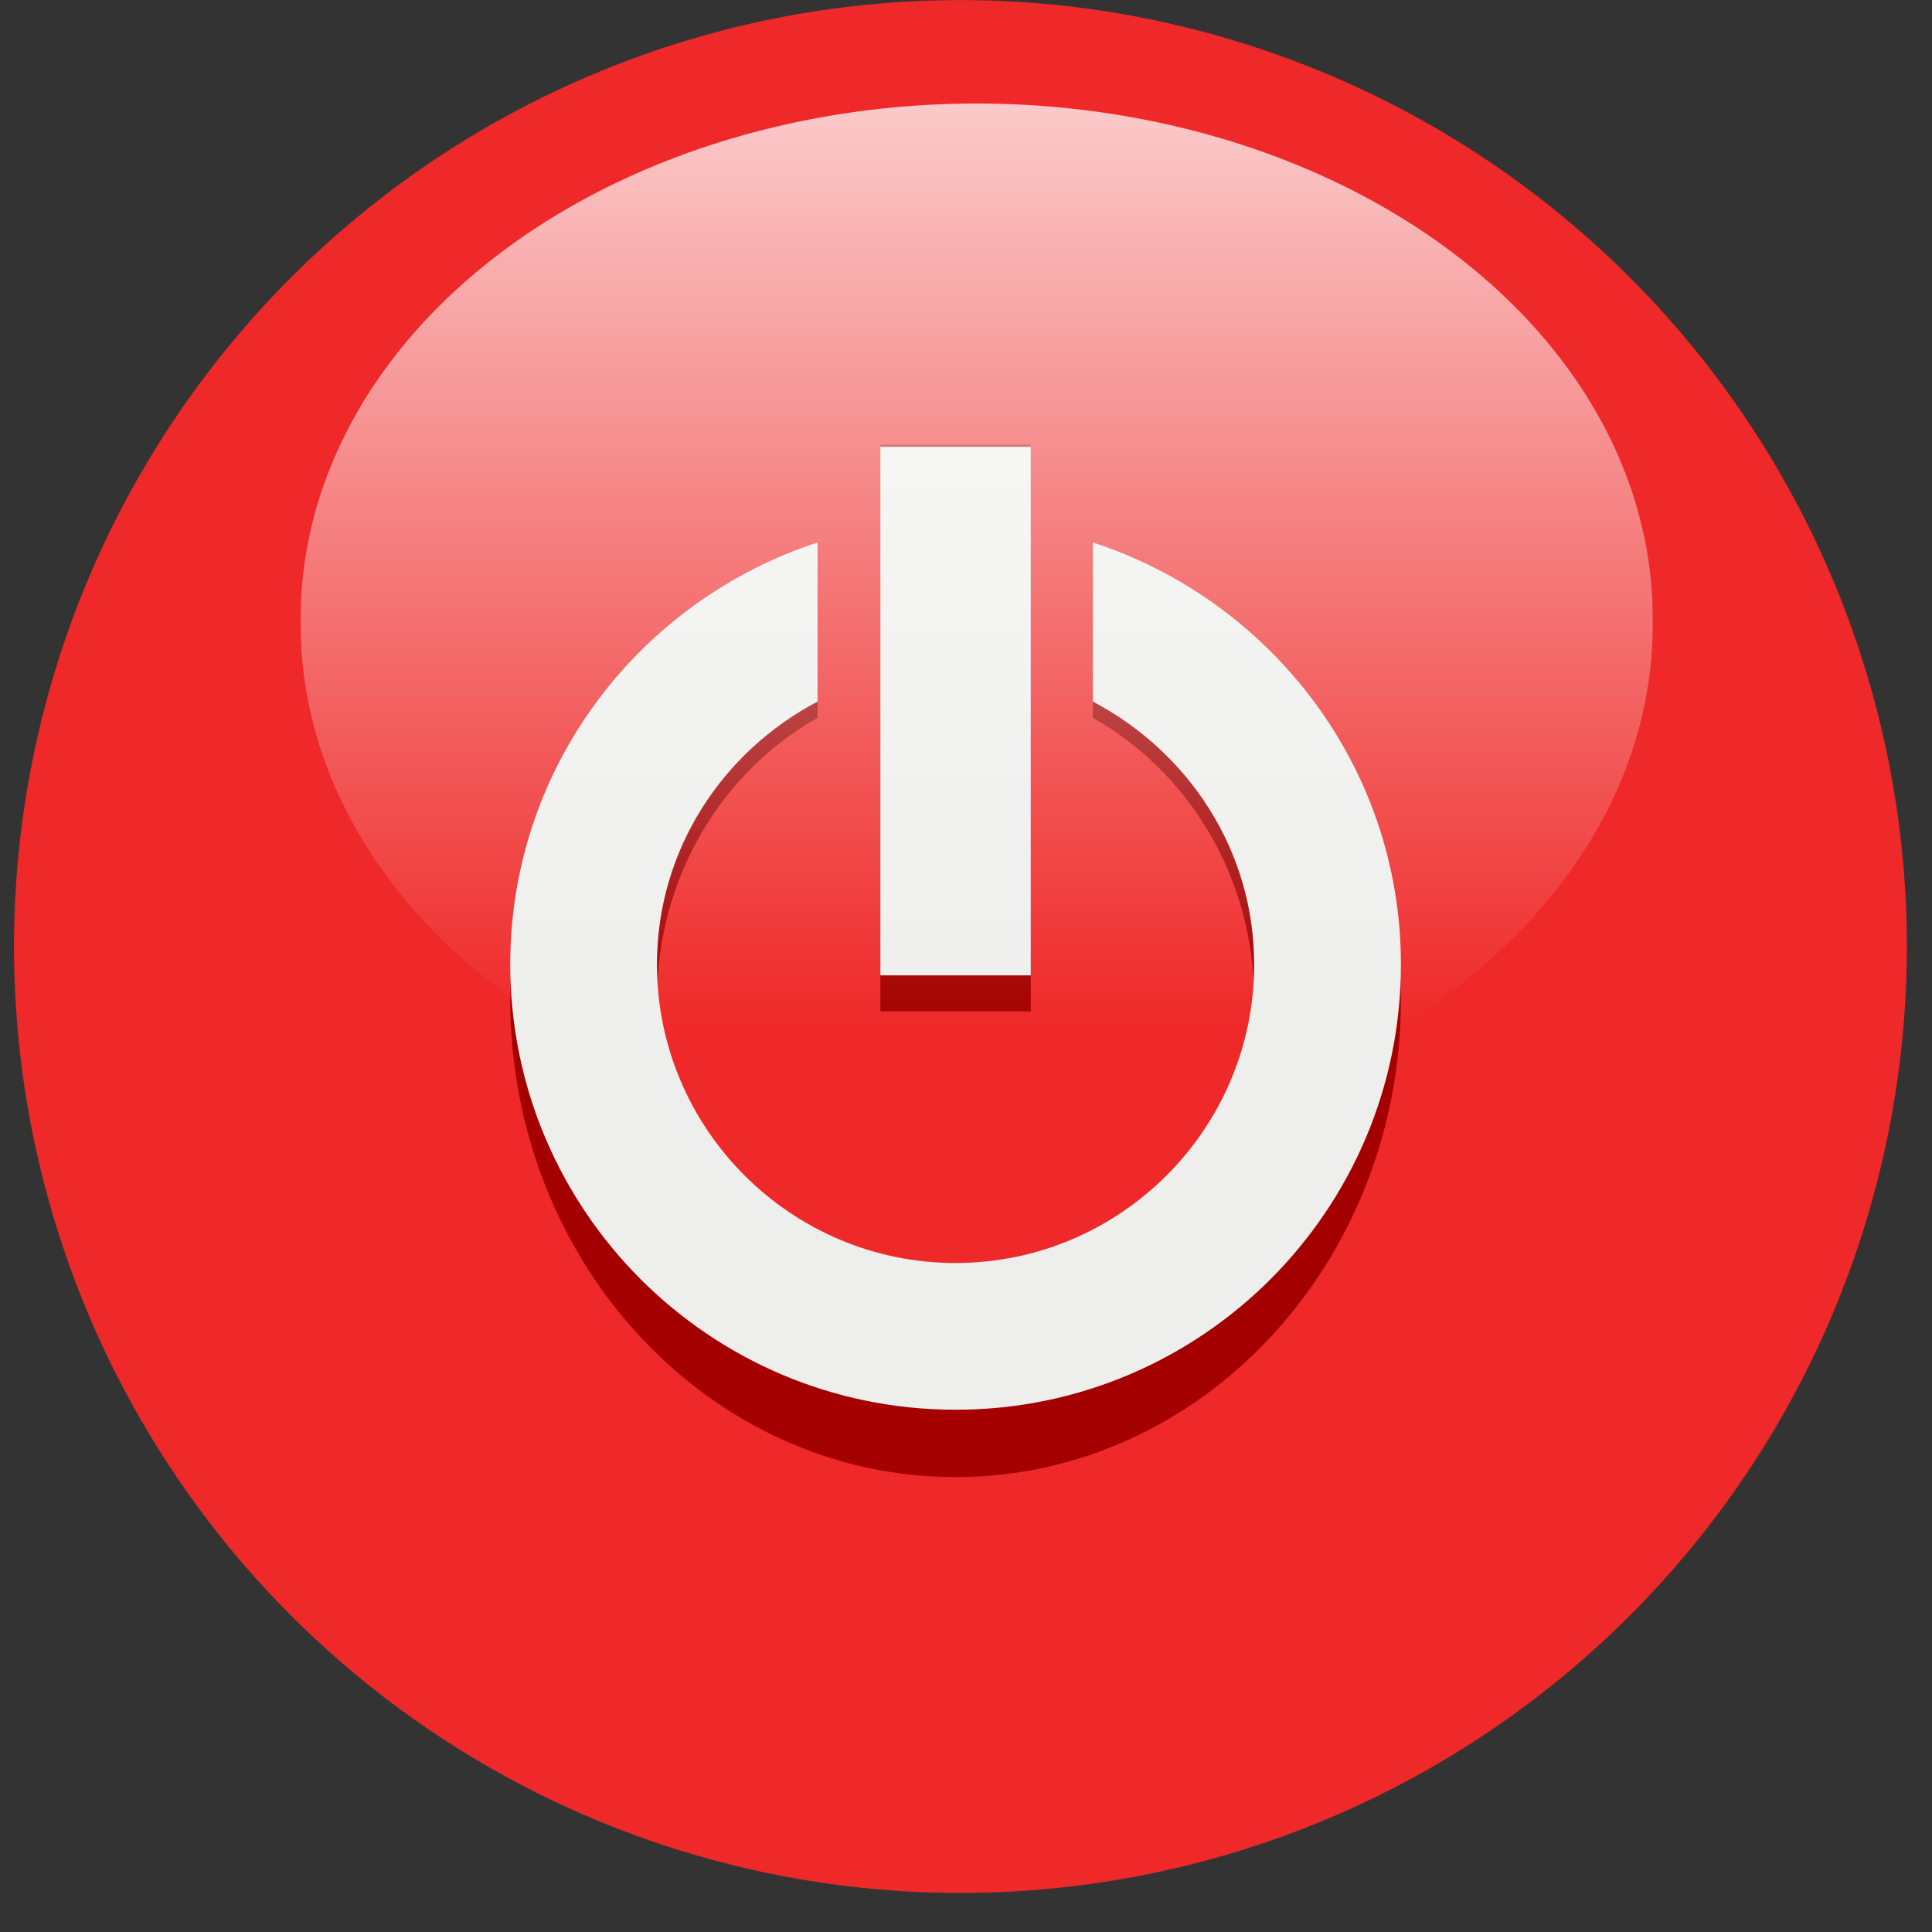 <?xml version="1.0" encoding="UTF-8" standalone="no"?>
<!-- Created with Inkscape (http://www.inkscape.org/) -->

<svg
   xmlns:dc="http://purl.org/dc/elements/1.1/"
   xmlns:cc="http://creativecommons.org/ns#"
   xmlns:rdf="http://www.w3.org/1999/02/22-rdf-syntax-ns#"
   xmlns:svg="http://www.w3.org/2000/svg"
   xmlns="http://www.w3.org/2000/svg"
   xmlns:xlink="http://www.w3.org/1999/xlink"
   version="1.1"
   width="45"
   height="45"
   id="svg3240">
  <rect width="100%" height="100%" fill="#333333" stroke="none"/>
  <defs
     id="defs3242">
    <linearGradient
       x1="127.198"
       y1="18.495"
       x2="127.198"
       y2="47.547"
       id="linearGradient2243"
       xlink:href="#linearGradient3257"
       gradientUnits="userSpaceOnUse" />
    <linearGradient
       id="linearGradient3257">
      <stop
         id="stop3259"
         style="stop-color:#ffffff;stop-opacity:1"
         offset="0" />
      <stop
         id="stop3261"
         style="stop-color:#ffffff;stop-opacity:0"
         offset="1" />
    </linearGradient>
  </defs>
  <g
     transform="translate(-1.307,-1.506)"
     id="layer1">
    <path
       d="m 690.102,908.548 a 35.101,35.101 0 1 1 -70.203,0 35.101,35.101 0 1 1 70.203,0 z"
       transform="matrix(0.628,0,0,0.628,-387.663,-547.016)"
       id="path3676"
       style="fill:#ef2929;fill-opacity:1;fill-rule:evenodd;stroke:none" />
    <g
       transform="matrix(0.582,0,0,0.624,-334.672,-465.947)"
       id="g3750"
       style="fill:#a40000;stroke:none">
      <path
         d="m 649.094,892 c -7.619,2.49 -13.156,9.605 -13.156,18.062 2e-5,10.525 8.537,19.062 19.062,19.062 10.525,-3e-5 19.062,-8.537 19.062,-19.062 -2e-5,-8.458 -5.564,-15.574 -13.188,-18.062 l 0,6.812 c 4.067,2.136 6.906,6.341 6.906,11.25 10e-6,7.046 -5.735,12.781 -12.781,12.781 -7.046,10e-6 -12.781,-5.735 -12.781,-12.781 -2e-5,-4.907 2.809,-9.114 6.875,-11.25 l 0,-6.812 z"
         transform="matrix(0.935,0,0,0.935,3.101,-64.472)"
         id="path3752"
         style="fill:#a40000;fill-opacity:1;fill-rule:evenodd;stroke:none" />
      <path
         d="m 651.781,887.906 0,22.625 6.438,0 0,-22.625 -6.438,0 z"
         transform="matrix(0.935,0,0,0.935,3.101,-64.472)"
         id="path3754"
         style="fill:#a40000;fill-opacity:1;fill-rule:evenodd;stroke:none" />
    </g>
    <g
       transform="matrix(0.582,0,0,0.582,-334.672,-433.737)"
       id="g3756"
       style="fill:#eeeeec;stroke:none">
      <path
         d="m 649.094,892 c -7.619,2.49 -13.156,9.605 -13.156,18.062 2e-5,10.525 8.537,19.062 19.062,19.062 10.525,-3e-5 19.062,-8.537 19.062,-19.062 -2e-5,-8.458 -5.564,-15.574 -13.188,-18.062 l 0,6.812 c 4.067,2.136 6.906,6.341 6.906,11.25 10e-6,7.046 -5.735,12.781 -12.781,12.781 -7.046,10e-6 -12.781,-5.735 -12.781,-12.781 -2e-5,-4.907 2.809,-9.114 6.875,-11.25 l 0,-6.812 z"
         transform="matrix(0.935,0,0,0.935,3.101,-64.472)"
         id="path3758"
         style="fill:#eeeeec;fill-opacity:1;fill-rule:evenodd;stroke:none" />
      <path
         d="m 651.781,887.906 0,22.625 6.438,0 0,-22.625 -6.438,0 z"
         transform="matrix(0.935,0,0,0.935,3.101,-64.472)"
         id="path3760"
         style="fill:#eeeeec;fill-opacity:1;fill-rule:evenodd;stroke:none" />
    </g>
    <path
       d="m 149.627,34.779 a 22.429,16.284 0 1 1 -44.857,0 22.429,16.284 0 1 1 44.857,0 z"
       transform="matrix(0.702,0,0,0.736,-65.237,-9.615)"
       id="path3678"
       style="opacity:0.75;fill:url(#linearGradient2243);fill-opacity:1;fill-rule:evenodd;stroke:none" />
  </g>
</svg>
